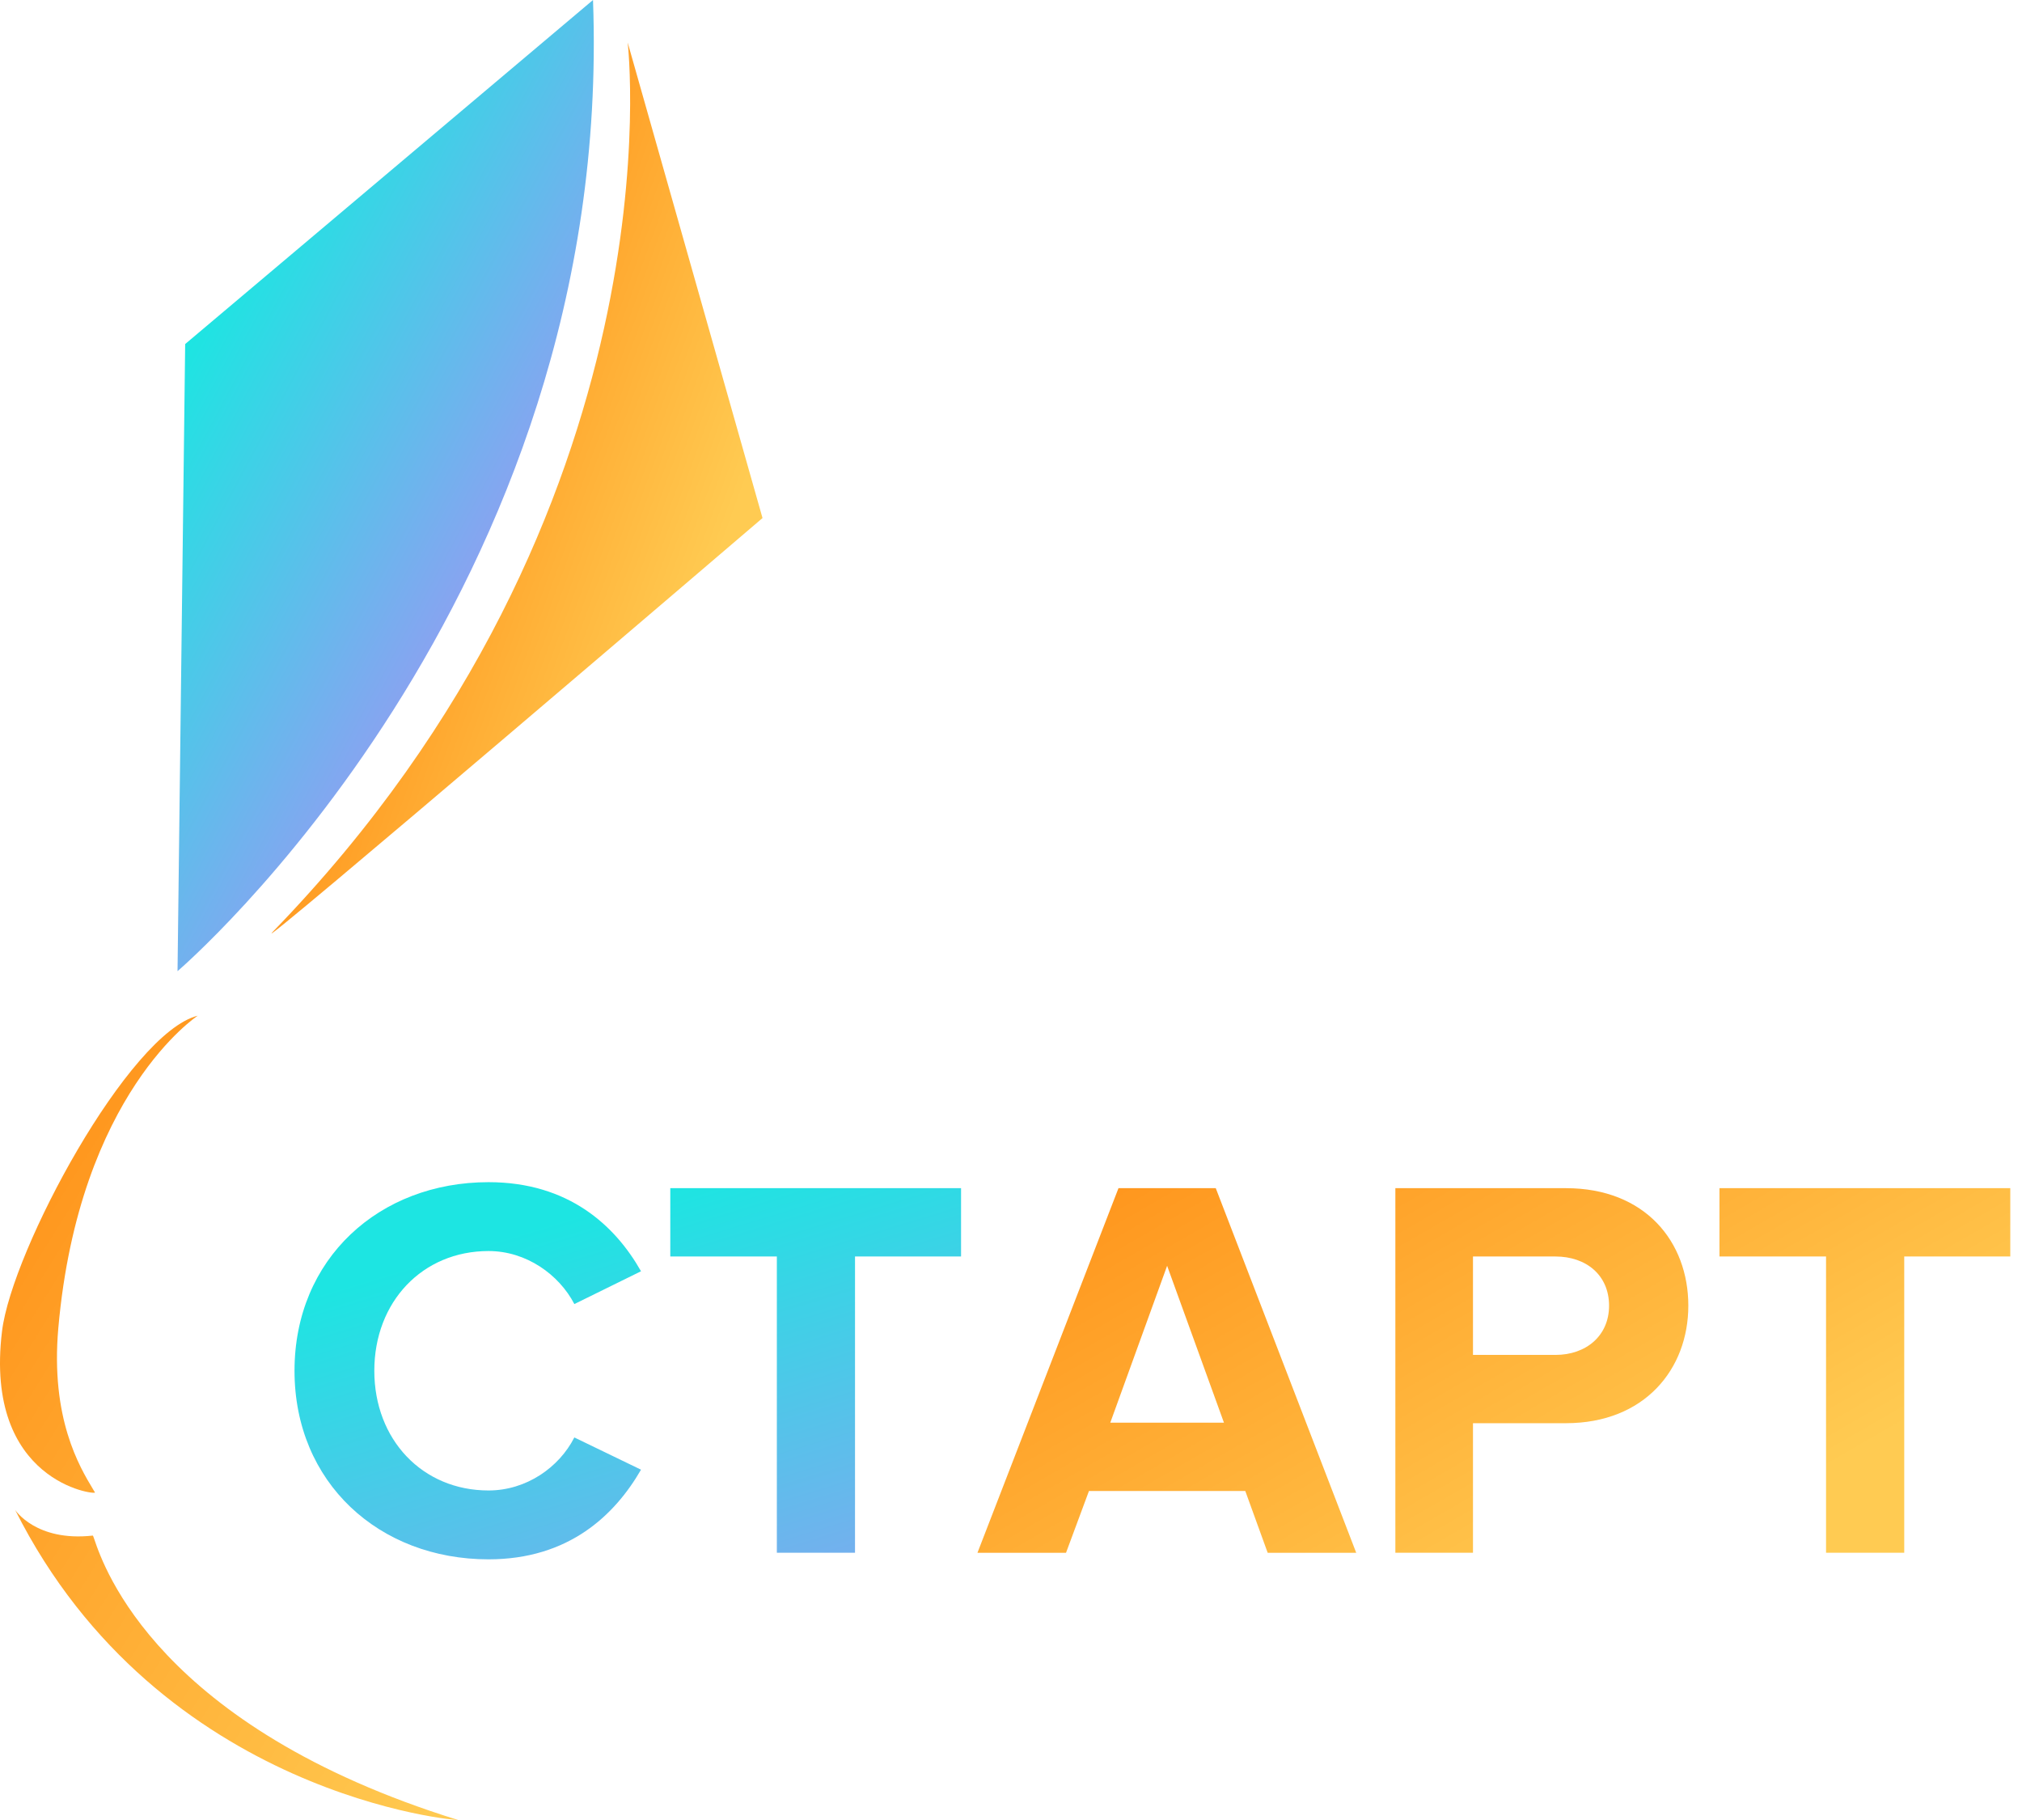 <svg xmlns="http://www.w3.org/2000/svg" width="90" height="81" fill="none" viewBox="0 0 90 81">
    <path fill="url(#a)" d="M27.938 1.89s2.452 20.767-15.801 39.586c-1.288 1.327 21.803-18.42 21.803-18.42L27.938 1.89z"/>
    <path fill="url(#b)" d="M7.901 43.223S27.37 26.612 26.395 0L8.242 15.312l-.34 27.911z"/>
    <path fill="url(#c)" fill-rule="evenodd" d="M2.596 59.104c.925-10.453 6.206-13.9 6.206-13.9C5.735 45.969.528 55.639.09 59.246c-.817 6.727 4.21 7.301 4.137 7.176l-.092-.153c-.592-.984-1.894-3.146-1.539-7.164zm1.533 9.238C1.6 68.624.674 67.2.674 67.2c6.44 12.814 19.894 13.855 19.71 13.798C7.043 76.855 4.62 69.749 4.204 68.524c-.041-.12-.063-.183-.074-.182z" clip-rule="evenodd"/>
    <path fill="url(#d)" d="M21.745 69.399c3.576 0 5.62-1.97 6.787-3.99l-2.968-1.435c-.68 1.338-2.14 2.36-3.819 2.36-2.944 0-5.084-2.263-5.084-5.328 0-3.066 2.14-5.328 5.084-5.328 1.679 0 3.138 1.046 3.82 2.36l2.967-1.46c-1.143-2.019-3.21-3.965-6.787-3.965-4.865 0-8.636 3.406-8.636 8.393s3.77 8.393 8.636 8.393zm16.312-.292V55.92h4.72v-3.04H29.835v3.04h4.743v13.186h3.48z"/>
    <path fill="url(#e)" d="M60.366 69.107L54.114 52.88h-4.33l-6.277 16.227h3.942l1.021-2.75h6.958l.997 2.75h3.941zm-5.887-5.79h-5.06l2.53-6.982 2.53 6.982zm11.084 5.79V63.34h4.135c3.504 0 5.45-2.408 5.45-5.23 0-2.846-1.922-5.23-5.45-5.23h-7.59v16.226h3.455zm3.673-8.807h-3.673v-4.379h3.673c1.362 0 2.384.828 2.384 2.19 0 1.338-1.022 2.19-2.384 2.19zm15.522 8.807V55.92h4.72v-3.04H76.534v3.04h4.744v13.186h3.479z"/>
    <defs>
        <linearGradient id="a" x1="30.374" x2="10.162" y1="29.325" y2="21.994" gradientUnits="userSpaceOnUse">
            <stop stop-color="#FFCB52"/>
            <stop offset="1" stop-color="#FF7B02"/>
        </linearGradient>
        <linearGradient id="b" x1="16.539" x2="36.59" y1=".063" y2="10.776" gradientUnits="userSpaceOnUse">
            <stop stop-color="#1DE5E2"/>
            <stop offset="1" stop-color="#B588F7"/>
        </linearGradient>
        <linearGradient id="c" x1="20.31" x2="-19.511" y1="81.074" y2="56.181" gradientUnits="userSpaceOnUse">
            <stop stop-color="#FFCB52"/>
            <stop offset="1" stop-color="#FF7B02"/>
        </linearGradient>
        <linearGradient id="d" x1="48.686" x2="57.928" y1="47.059" y2="77.367" gradientUnits="userSpaceOnUse">
            <stop stop-color="#1DE5E2"/>
            <stop offset="1" stop-color="#B588F7"/>
        </linearGradient>
        <linearGradient id="e" x1="77.63" x2="57.189" y1="67.552" y2="32.161" gradientUnits="userSpaceOnUse">
            <stop stop-color="#FFCB52"/>
            <stop offset="1" stop-color="#FF7B02"/>
        </linearGradient>
    </defs>
</svg>
